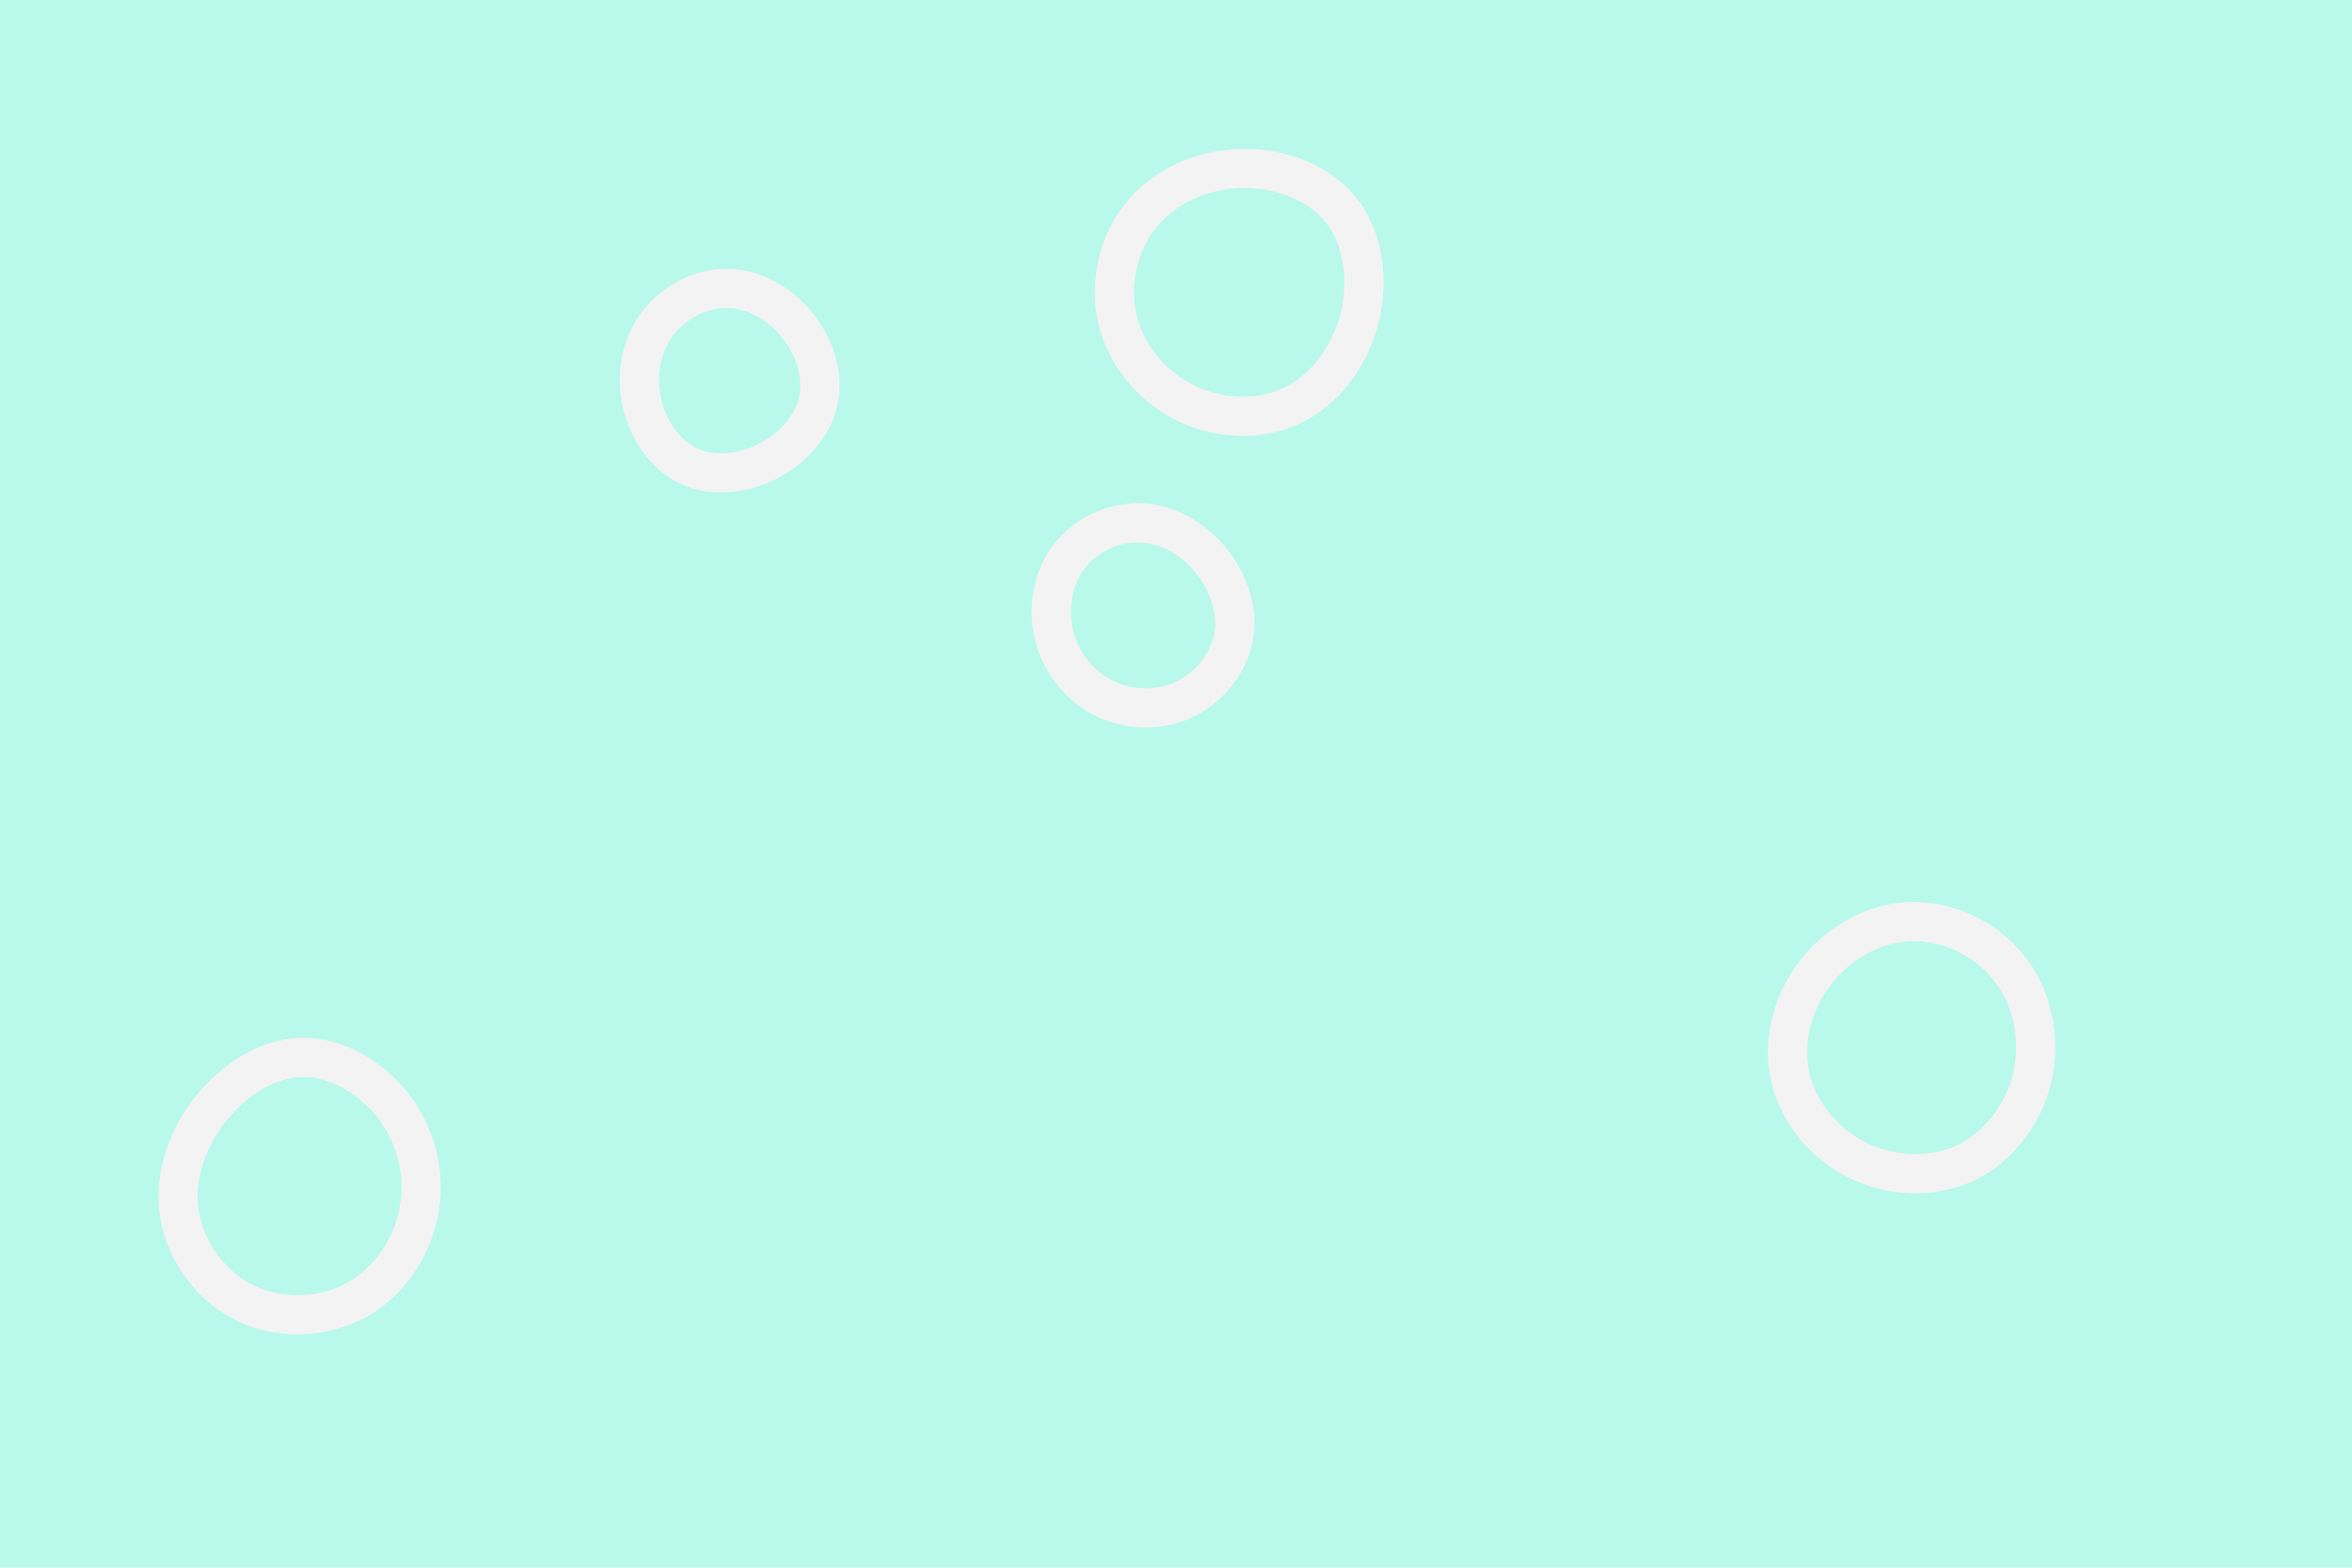 <svg id="visual" viewBox="0 0 1200 800" width="1200" height="800" xmlns="http://www.w3.org/2000/svg" xmlns:xlink="http://www.w3.org/1999/xlink" version="1.1"><rect width="1200" height="800" fill="#B9F9EB"></rect><g><g transform="translate(631 149)"><path d="M53 -42.1C64.7 -27.6 67.5 -5.8 62.6 13.6C57.6 33 45 50.1 28.1 58C11.3 66 -9.7 64.9 -26.7 56.4C-43.7 47.8 -56.7 31.9 -60.9 13.8C-65.1 -4.3 -60.6 -24.5 -49 -39C-37.4 -53.5 -18.7 -62.2 1 -63C20.6 -63.8 41.3 -56.6 53 -42.1Z" fill="none" stroke="#f3f3f3" stroke-width="20"></path></g><g transform="translate(154 605)"><path d="M47.7 -39.3C59 -23.9 63.3 -4.3 59.5 14.2C55.8 32.6 44 49.8 27.2 58.8C10.4 67.7 -11.5 68.5 -28.8 60C-46.2 51.6 -59 34 -62.3 15.4C-65.5 -3.1 -59.2 -22.7 -47.2 -38.2C-35.3 -53.7 -17.6 -65.2 0.3 -65.4C18.2 -65.6 36.4 -54.6 47.7 -39.3Z" stroke="#f3f3f3" fill="none" stroke-width="20"></path></g><g transform="translate(582 314)"><path d="M35.7 -28.2C44.9 -17 50 -2.2 47.3 11.4C44.7 25 34.4 37.5 21.4 43.3C8.4 49.1 -7.2 48.3 -19.6 41.9C-31.9 35.4 -41 23.4 -44.3 9.9C-47.5 -3.7 -45 -18.8 -36.7 -29.8C-28.4 -40.8 -14.2 -47.6 -0.4 -47.2C13.3 -46.9 26.6 -39.3 35.7 -28.2Z" stroke="#f3f3f3" fill="none" stroke-width="20"></path></g><g transform="translate(974 535)"><path d="M51.1 -40.9C63.1 -25.8 67.3 -4.7 63 14.4C58.6 33.5 45.6 50.6 28.5 58.6C11.4 66.5 -9.8 65.4 -26.8 56.8C-43.9 48.2 -56.8 32 -60.7 14.1C-64.6 -3.8 -59.5 -23.6 -47.8 -38.6C-36.2 -53.7 -18.1 -64.1 0.7 -64.7C19.6 -65.3 39.2 -56.1 51.1 -40.9Z" stroke="#f3f3f3" fill="none" stroke-width="20"></path></g><g transform="translate(373 195)"><path d="M34.6 -28C43.2 -16.9 47.3 -2.6 44.4 10.1C41.4 22.8 31.5 33.8 18.9 40.3C6.3 46.7 -9 48.6 -21.2 43C-33.3 37.5 -42.4 24.6 -45.5 10.5C-48.7 -3.6 -45.9 -19 -37.3 -30.2C-28.7 -41.3 -14.4 -48.4 -0.7 -47.8C13 -47.3 26 -39.2 34.6 -28Z" stroke="#f3f3f3" fill="none" stroke-width="20"></path></g></g></svg>